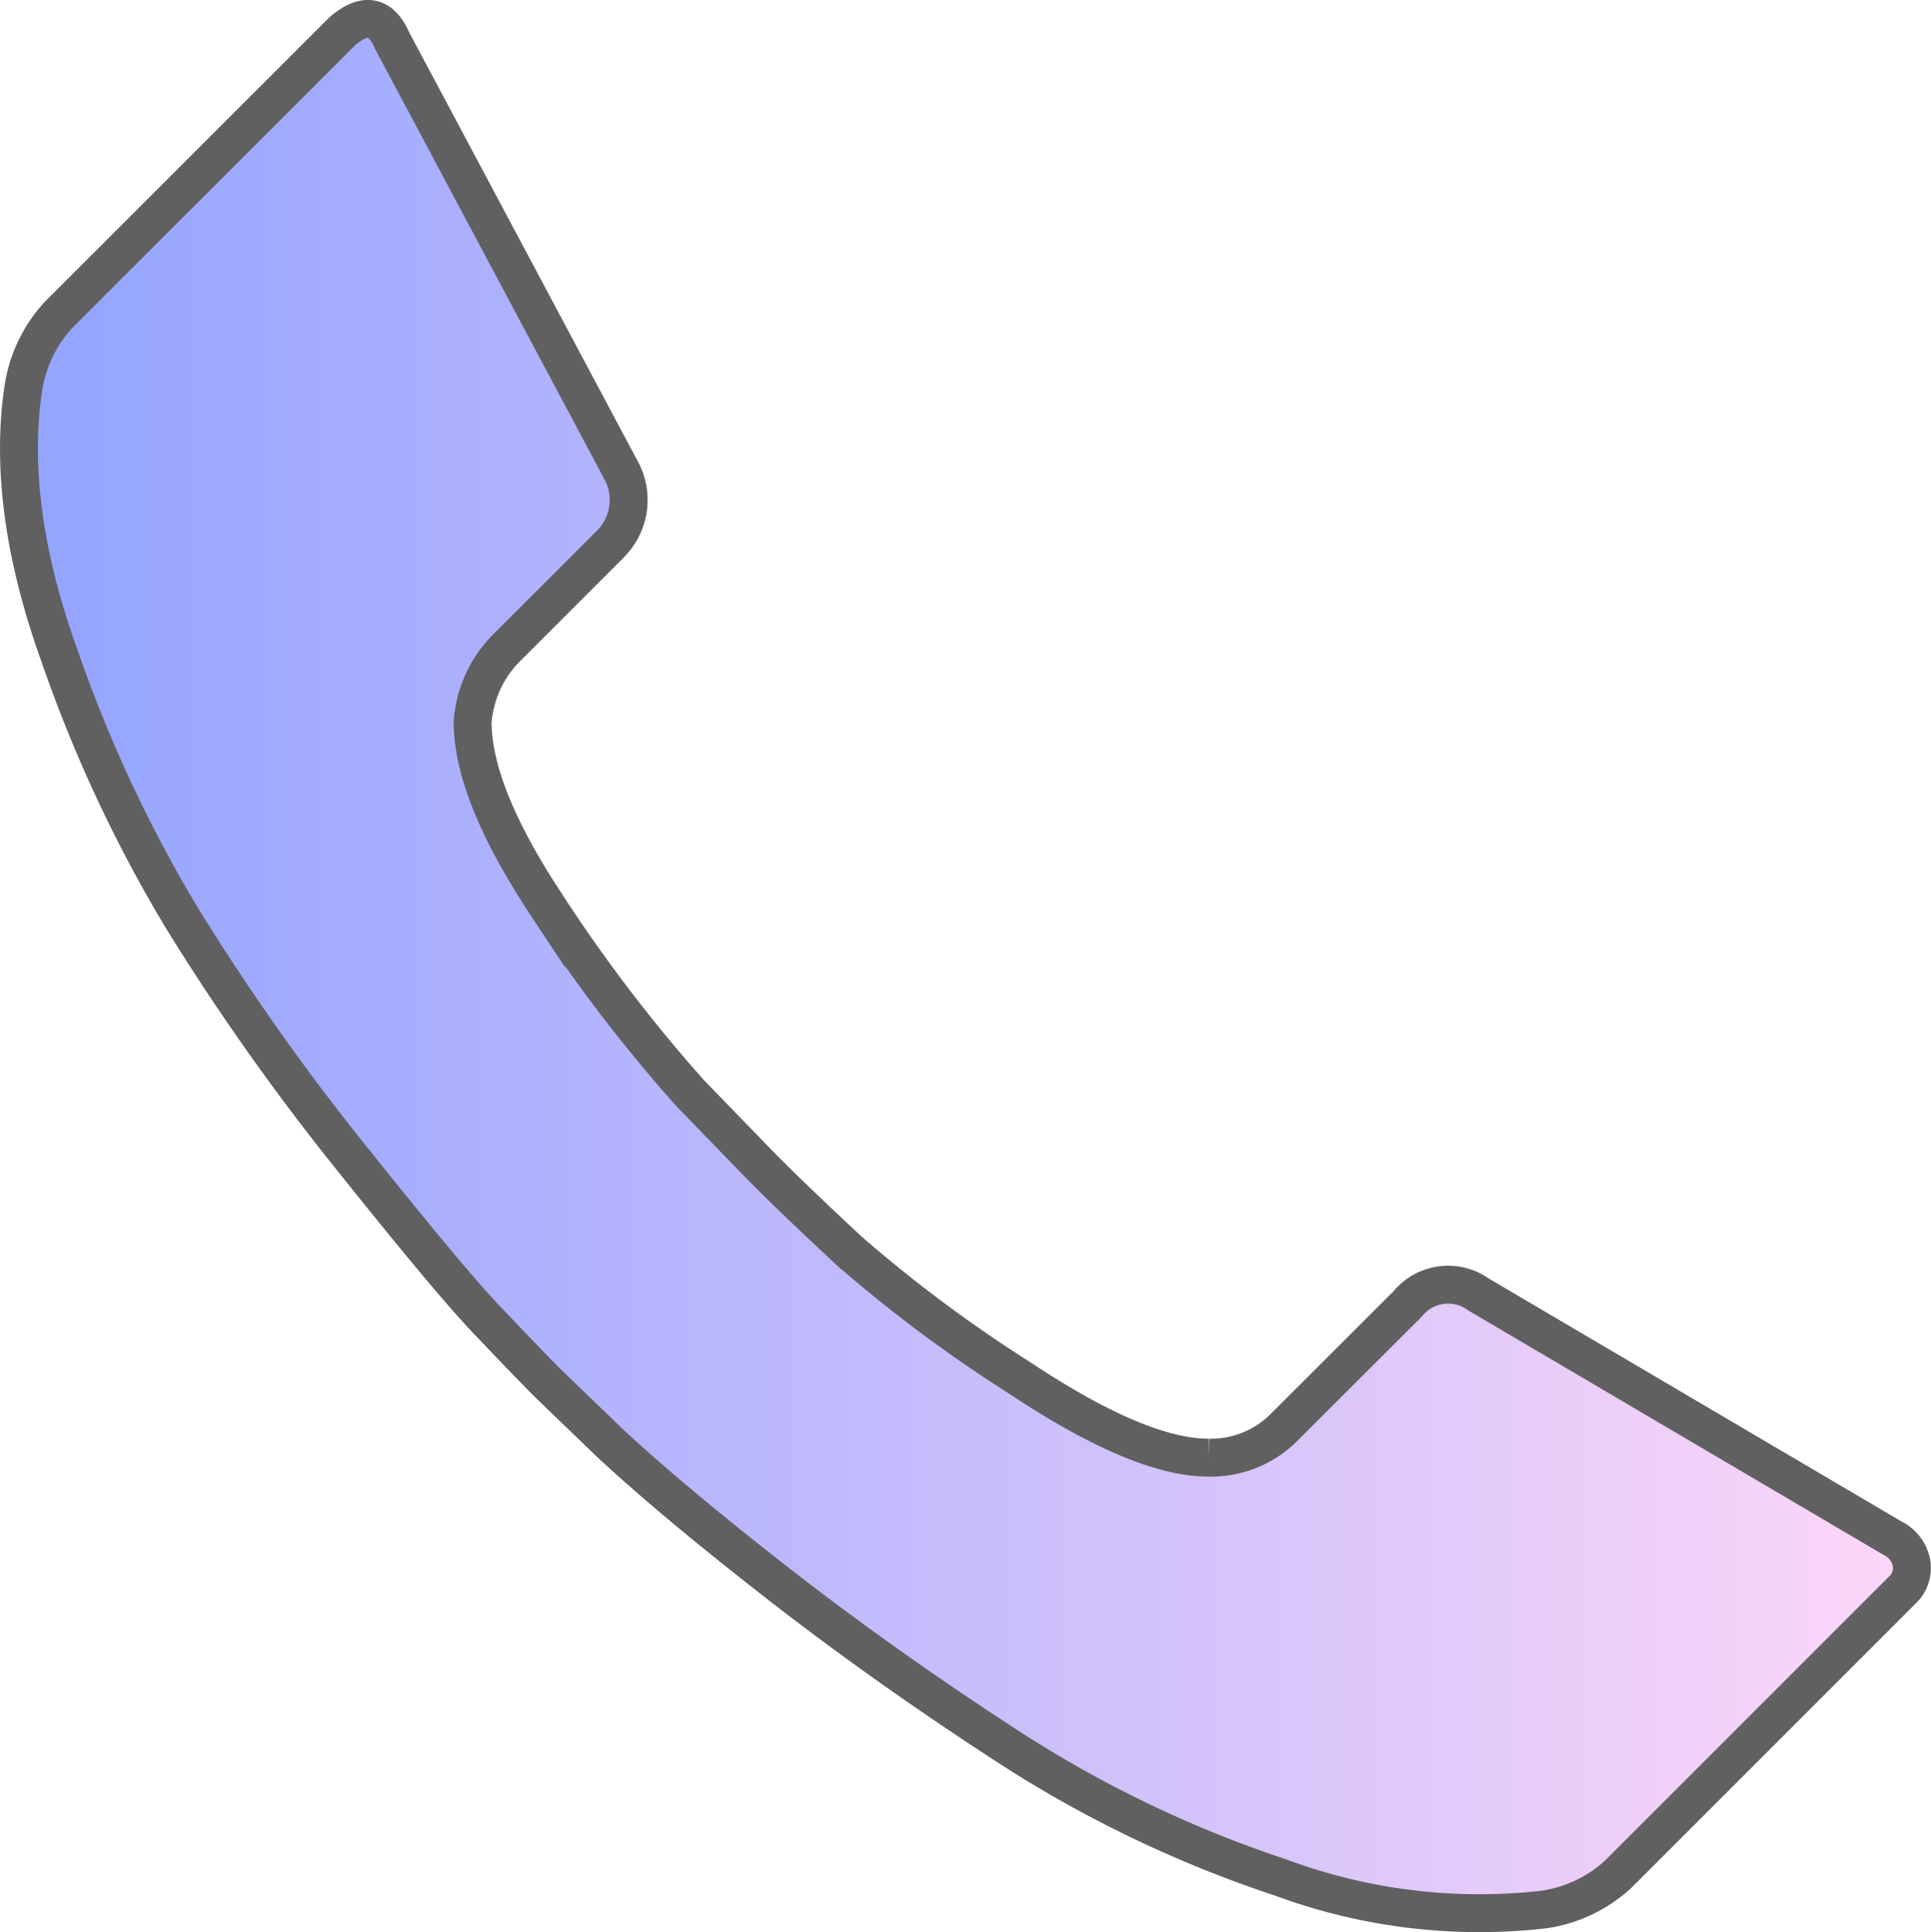 <svg xmlns="http://www.w3.org/2000/svg" xmlns:xlink="http://www.w3.org/1999/xlink" width="101.899" height="101.953" viewBox="0 0 101.899 101.953">
  <defs>
    <linearGradient id="linear-gradient" y1="0.5" x2="1" y2="0.5" gradientUnits="objectBoundingBox">
      <stop offset="0" stop-color="#92a4ff"/>
      <stop offset="1" stop-color="#fcd6f8"/>
    </linearGradient>
  </defs>
  <path id="Icon_zocial-call" data-name="Icon zocial-call" d="M.21,19.62a7.36,7.36,0,0,1,1.87-4L17.07.64q1.755-1.5,2.62.5L31.8,23.86a3.28,3.28,0,0,1-.62,3.87l-5.49,5.49a6.188,6.188,0,0,0-1.75,3.87q0,3.75,3.87,9.61a82.082,82.082,0,0,0,7.62,9.99l3.87,3.99c1.17,1.17,2.66,2.6,4.5,4.31a74.307,74.307,0,0,0,9.05,6.74q6.3,4.185,9.93,4.18a5.446,5.446,0,0,0,4-1.62l6.5-6.49a2.751,2.751,0,0,1,3.74-.5L98.87,80.16a1.838,1.838,0,0,1,1,1.31,1.6,1.6,0,0,1-.5,1.44L84.39,97.89a7.331,7.331,0,0,1-3.99,1.87,30.158,30.158,0,0,1-13.8-1.69,62.659,62.659,0,0,1-14.23-6.8q-6.555-4.245-12.17-8.61t-8.99-7.5l-3.25-3.13c-.83-.83-1.93-1.98-3.31-3.43s-3.77-4.33-7.19-8.61A124.508,124.508,0,0,1,8.6,47.44,73.445,73.445,0,0,1,2.11,33.52C.25,28.34-.37,23.7.21,19.62Z" transform="translate(1.001 1.002)" stroke="#606060" stroke-width="2" fill="url(#linear-gradient)"/>
</svg>
